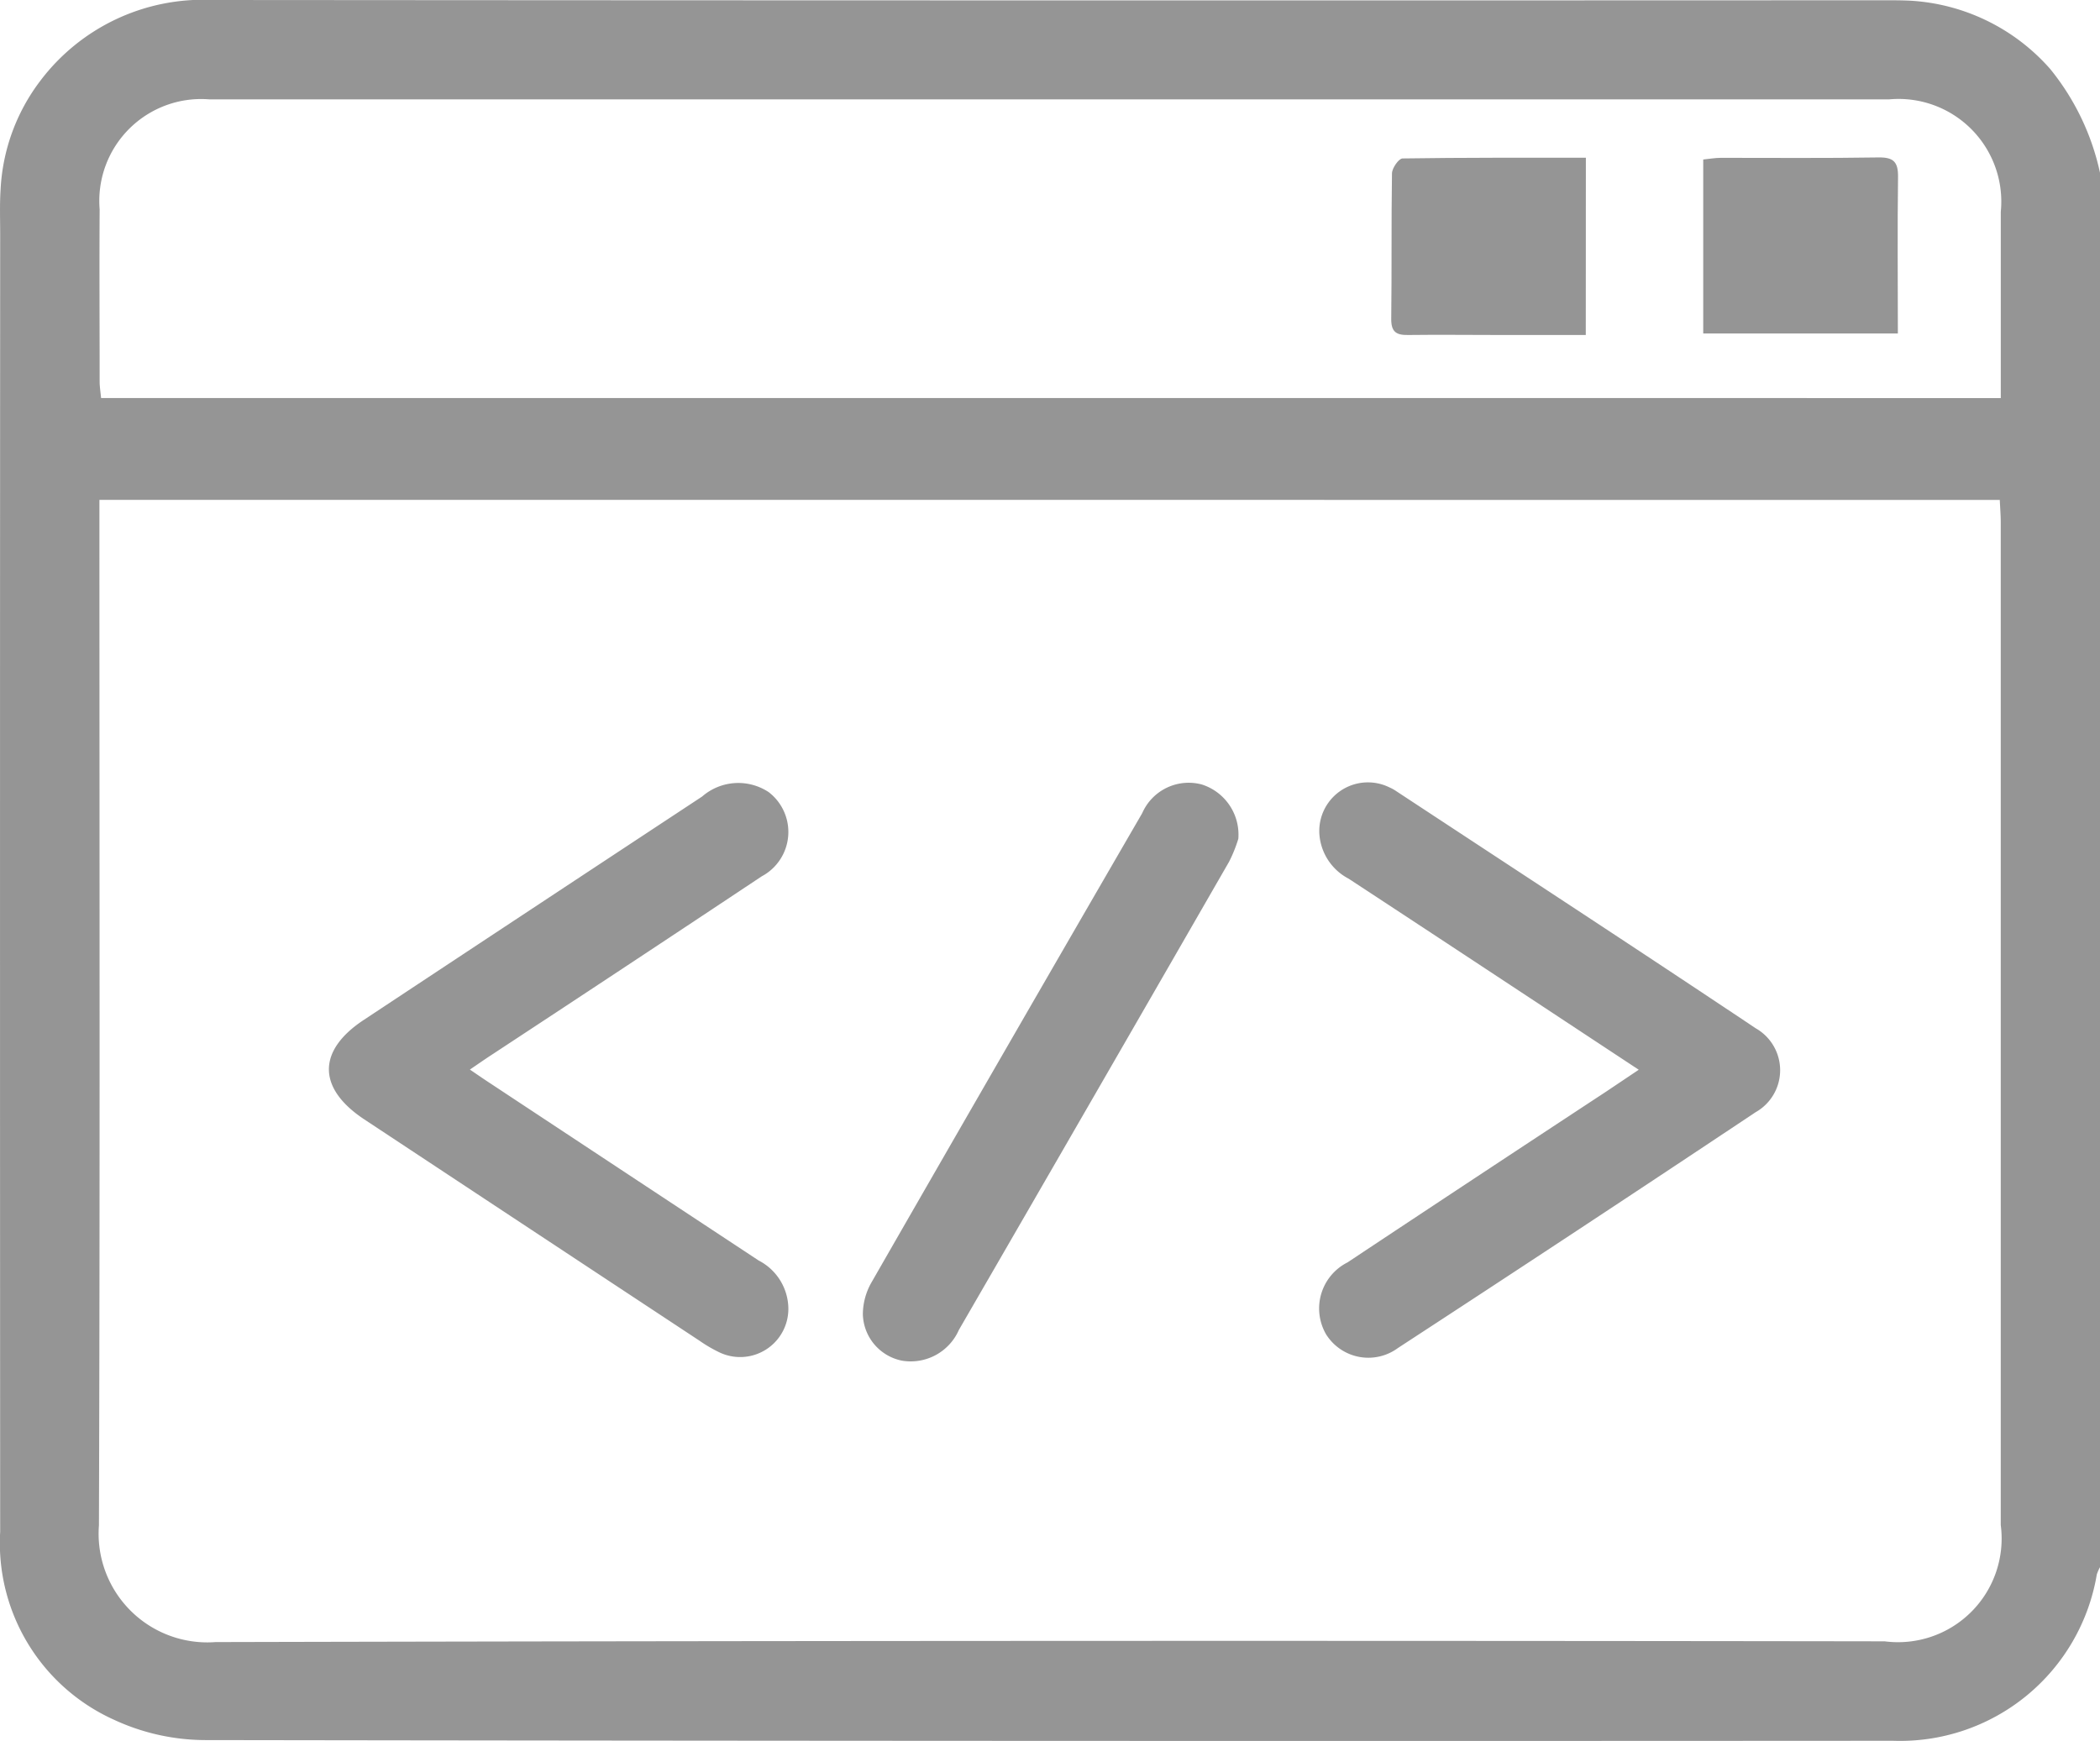 <svg xmlns="http://www.w3.org/2000/svg" width="47.904" height="39.722" viewBox="0 0 47.904 39.722">
  <g id="Grupo_139" data-name="Grupo 139" transform="translate(0 0)">
    <path id="Trazado_37" data-name="Trazado 37" d="M1748.771,1933.857v31.809a.927.927,0,0,0-.074.168,4.551,4.551,0,0,1-4.65,3.794q-19.248.013-38.5-.016a4.969,4.969,0,0,1-2.068-.458,4.421,4.421,0,0,1-2.609-4.291q-.007-14.8,0-29.61c0-.343-.013-.687.01-1.028a4.46,4.46,0,0,1,.9-2.463,4.649,4.649,0,0,1,3.938-1.851q19.062.015,38.123.006c.2,0,.406,0,.608.01a4.6,4.6,0,0,1,3.186,1.559A5.633,5.633,0,0,1,1748.771,1933.857Zm-45.637,7.459v.522c0,7.624.014,15.249-.011,22.873a2.48,2.48,0,0,0,2.66,2.665q19.037-.045,38.075-.017a2.364,2.364,0,0,0,2.648-2.653q0-11.437,0-22.873c0-.165-.014-.33-.022-.516Zm43.373-2.323c0-1.45,0-2.85,0-4.251a2.343,2.343,0,0,0-2.555-2.563q-19.151,0-38.3,0a2.324,2.324,0,0,0-2.513,2.507c-.008,1.309,0,2.619,0,3.928,0,.12.02.24.033.378Z" transform="translate(-1700.866 -1929.911)" fill="#959595"/>
    <path id="Trazado_38" data-name="Trazado 38" d="M2029.668,2127.266c-2.249-1.483-4.432-2.926-6.619-4.36a1.246,1.246,0,0,1-.665-1,1.11,1.11,0,0,1,1.6-1.081.9.9,0,0,1,.124.066c2.745,1.807,5.5,3.606,8.23,5.43a1.1,1.1,0,0,1-.006,1.915q-4.063,2.708-8.153,5.376a1.138,1.138,0,0,1-1.641-.306,1.176,1.176,0,0,1,.486-1.644q2.94-1.952,5.888-3.889Z" transform="translate(-1992.286 -2102.859)" fill="#959595"/>
    <path id="Trazado_39" data-name="Trazado 39" d="M1784.279,2127.364c.182.124.321.22.462.312q3.062,2.024,6.125,4.044a1.249,1.249,0,0,1,.673,1,1.1,1.1,0,0,1-1.581,1.09,3.267,3.267,0,0,1-.442-.26q-3.824-2.523-7.645-5.049c-1.071-.708-1.078-1.565-.017-2.267q3.86-2.554,7.723-5.1a1.255,1.255,0,0,1,1.518-.1,1.146,1.146,0,0,1-.159,1.921q-3.075,2.045-6.161,4.073C1784.623,2127.127,1784.473,2127.232,1784.279,2127.364Z" transform="translate(-1773.56 -2102.961)" fill="#959595"/>
    <path id="Trazado_40" data-name="Trazado 40" d="M1919.825,2122.055a3.218,3.218,0,0,1-.212.526q-3.075,5.344-6.163,10.681a1.2,1.2,0,0,1-1.3.7,1.109,1.109,0,0,1-.89-1.062,1.482,1.482,0,0,1,.187-.706q3.081-5.368,6.185-10.722a1.157,1.157,0,0,1,1.358-.656A1.2,1.2,0,0,1,1919.825,2122.055Z" transform="translate(-1891.577 -2102.918)" fill="#959595"/>
    <path id="Trazado_41" data-name="Trazado 41" d="M2044.508,1972.448h-1.955c-.7,0-1.4-.009-2.1,0-.275.005-.386-.077-.383-.37.014-1.105,0-2.211.017-3.316,0-.12.154-.34.24-.342,1.382-.021,2.765-.016,4.183-.016Z" transform="translate(-2008.334 -1964.805)" fill="#959595"/>
    <path id="Trazado_42" data-name="Trazado 42" d="M2120.587,1972.324h-4.44v-3.97c.136-.013.27-.038.4-.038,1.2,0,2.4.01,3.593-.009.349-.006.456.1.451.451C2120.575,1969.937,2120.587,1971.115,2120.587,1972.324Z" transform="translate(-2077.294 -1964.715)" fill="#959595"/>
  </g>
</svg>
